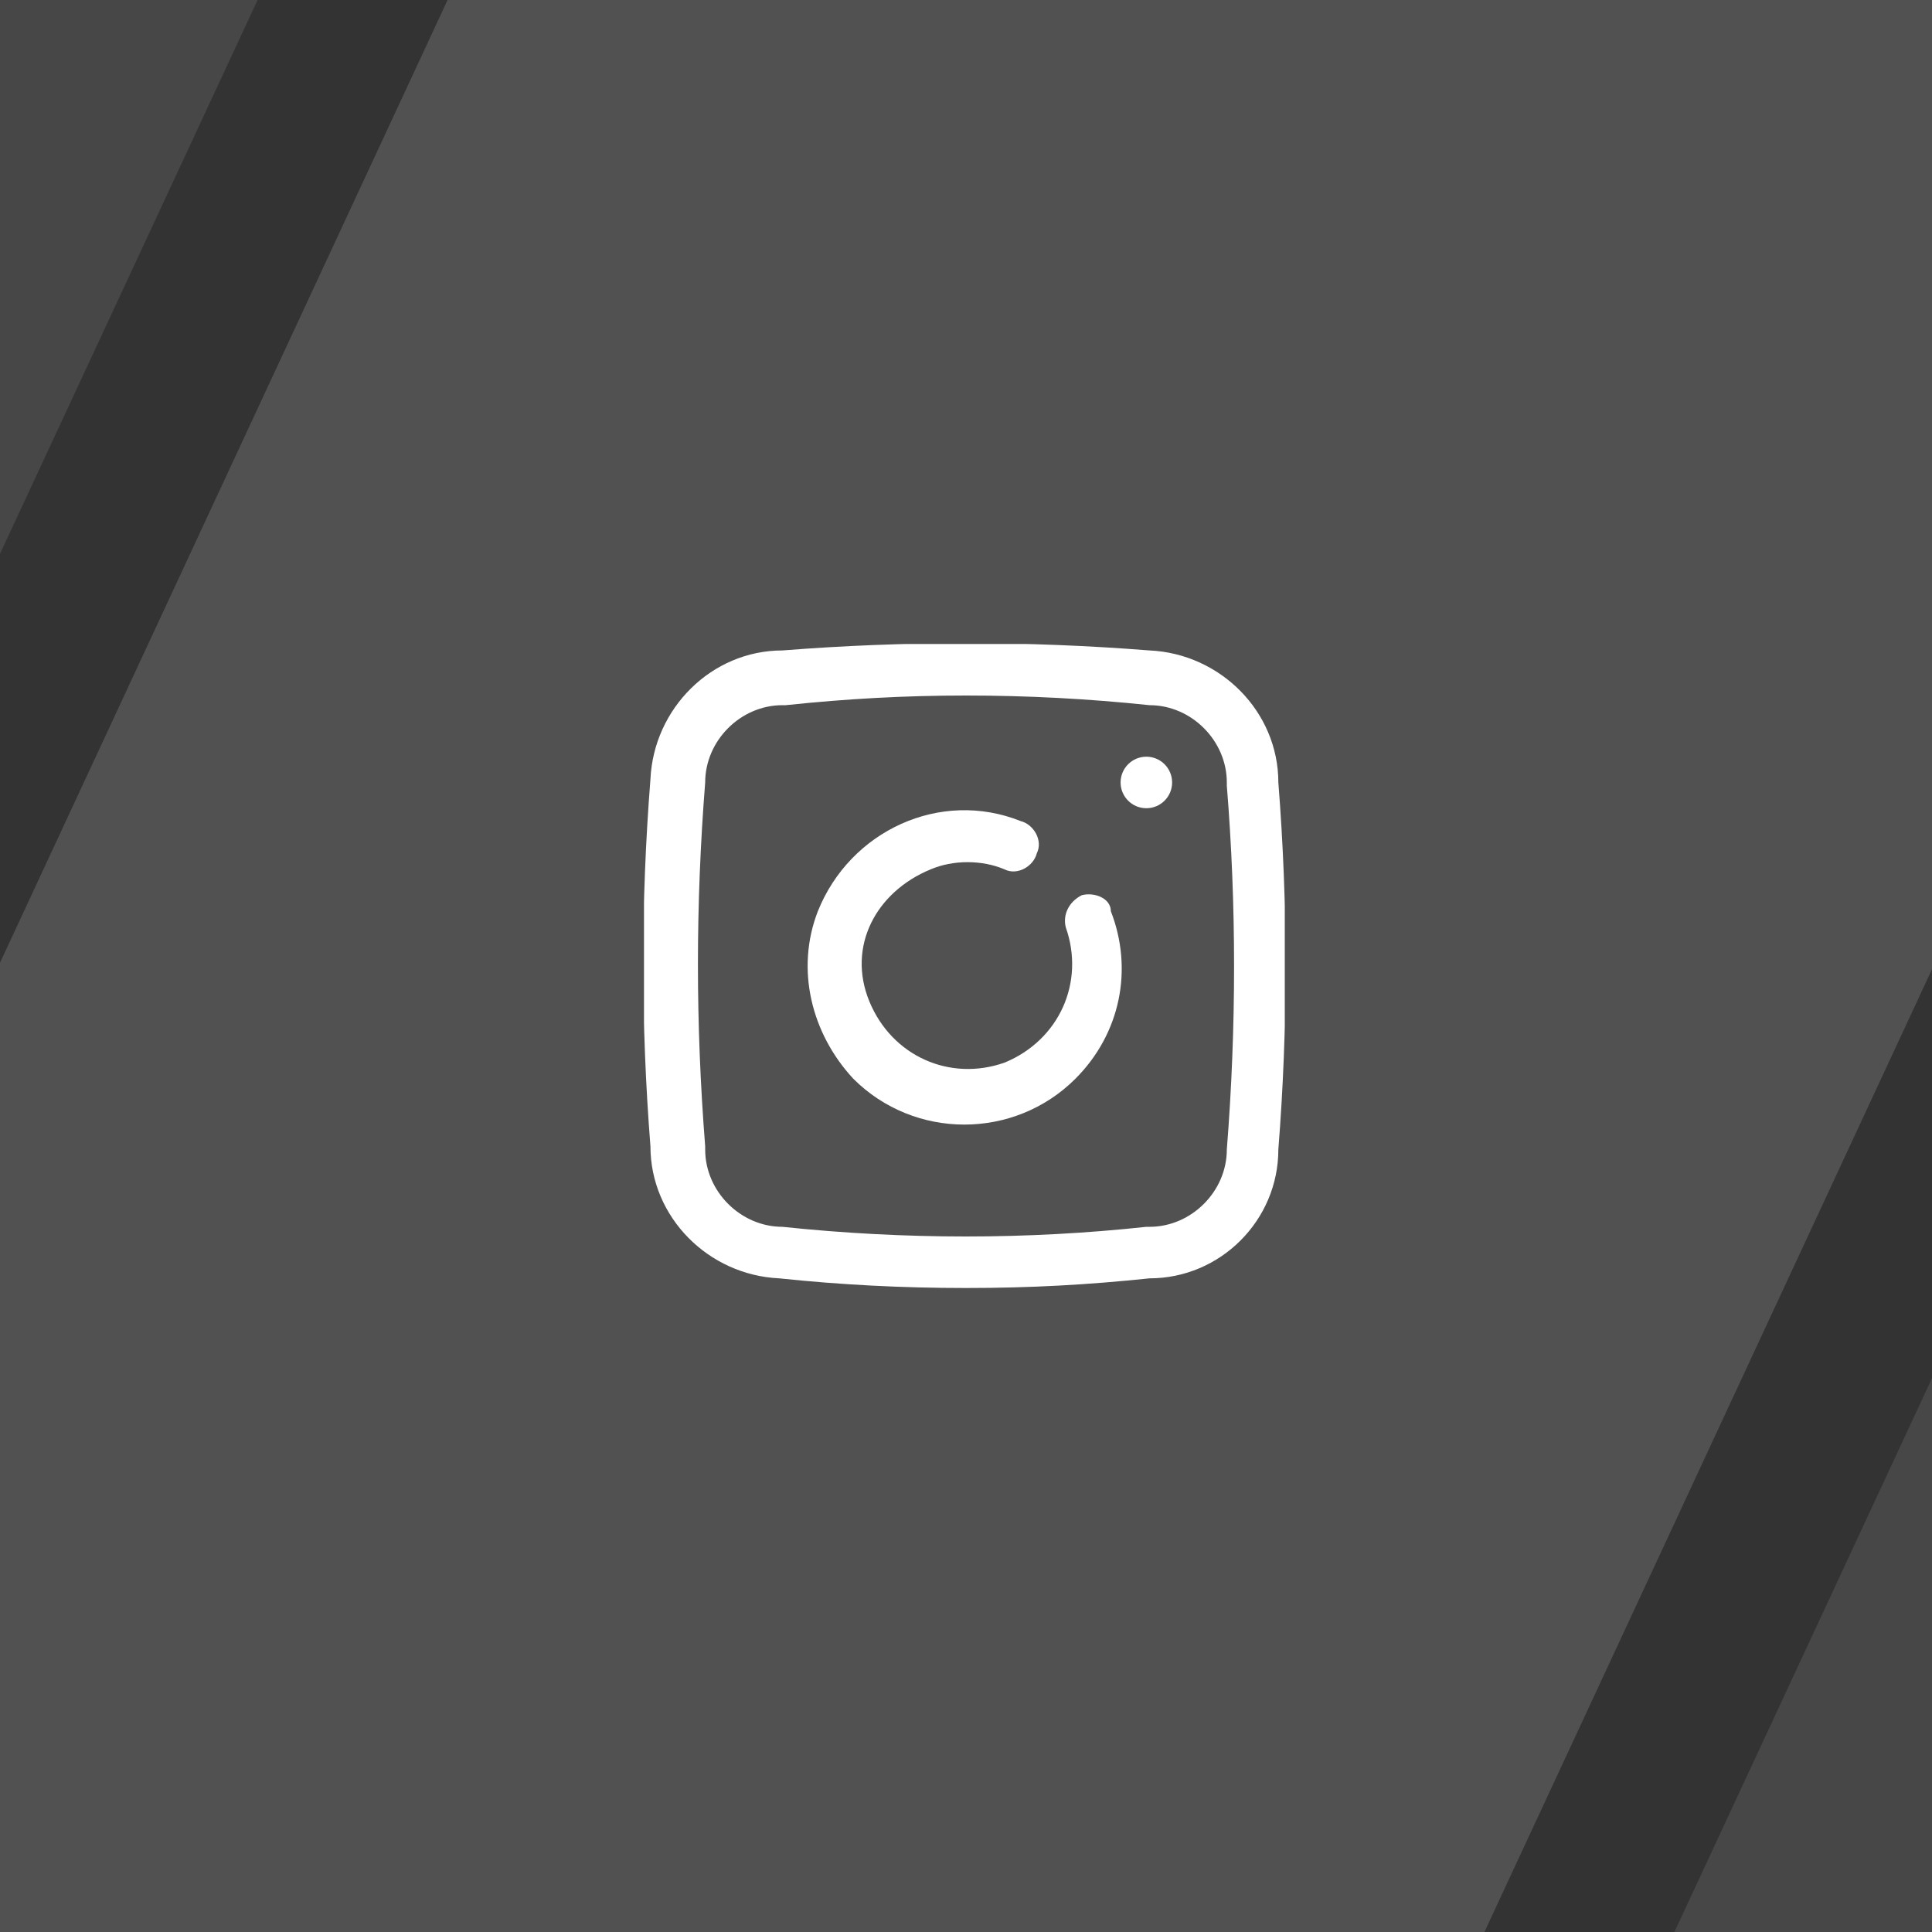 <svg width="60" height="60" viewBox="0 0 60 60" fill="none" xmlns="http://www.w3.org/2000/svg">
<rect x="0" y="0" width="60" height="60" fill="#333333" stroke="none"/>
<path d="M0 0V17.2L8 0H0Z" fill="white" fill-opacity="0.1"/>
<path d="M60 60V42.8L52 60H60Z" fill="white" fill-opacity="0.1"/>
<path d="M13.9 0L0 29.9V60H46.1L60 30.1V0H13.9Z" fill="white" fill-opacity="0.15"/>
<g clip-path="url(#clip0_1312_1210)">
<path d="M33.599 27.8C33.199 28 32.999 28.4 33.099 28.8C33.699 30.5 32.899 32.3 31.199 33C29.499 33.6 27.699 32.8 26.999 31.1C26.299 29.4 27.199 27.7 28.899 27C29.599 26.7 30.499 26.7 31.199 27C31.599 27.2 32.099 26.9 32.199 26.5C32.399 26.1 32.099 25.6 31.699 25.5C29.199 24.5 26.399 25.8 25.399 28.3C24.699 30.1 25.199 32.1 26.499 33.5C28.399 35.4 31.499 35.4 33.399 33.5C34.799 32.1 35.199 30.1 34.499 28.3C34.499 27.9 33.999 27.7 33.599 27.8Z" fill="white"/>
<path d="M35.601 25.1C36.043 25.1 36.401 24.742 36.401 24.3C36.401 23.858 36.043 23.5 35.601 23.5C35.159 23.5 34.801 23.858 34.801 24.3C34.801 24.742 35.159 25.1 35.601 25.1Z" fill="white"/>
<path d="M39.7 24.3C39.7 22.1 37.9 20.3 35.7 20.2C31.9 19.9 28.1 19.9 24.3 20.2C22.1 20.2 20.3 22 20.2 24.2C19.9 28 19.9 31.8 20.2 35.6C20.2 37.8 22 39.6 24.2 39.7C26.1 39.9 28 40 30 40C32 40 33.8 39.9 35.7 39.7C37.9 39.7 39.7 37.9 39.7 35.7C40 31.9 40 28.1 39.7 24.3ZM38.1 35.7C38.1 37 37 38.1 35.7 38.1H35.6C31.9 38.5 28.1 38.5 24.3 38.1C23 38.1 21.9 37 21.9 35.7C21.9 35.7 21.9 35.7 21.9 35.6C21.6 31.8 21.6 28.1 21.9 24.3C21.9 23 23 21.9 24.3 21.9C24.3 21.9 24.3 21.9 24.4 21.9C26.3 21.7 28.1 21.6 30 21.6C31.9 21.6 33.8 21.7 35.7 21.9C37 21.9 38.1 23 38.1 24.3C38.1 24.3 38.1 24.3 38.1 24.4C38.4 28.1 38.4 31.9 38.1 35.7Z" fill="white"/>
</g>
<defs>
<clipPath id="clip0_1312_1210">
<rect width="19.9" height="20" fill="white" transform="translate(20 20)"/>
</clipPath>
</defs>
</svg>

